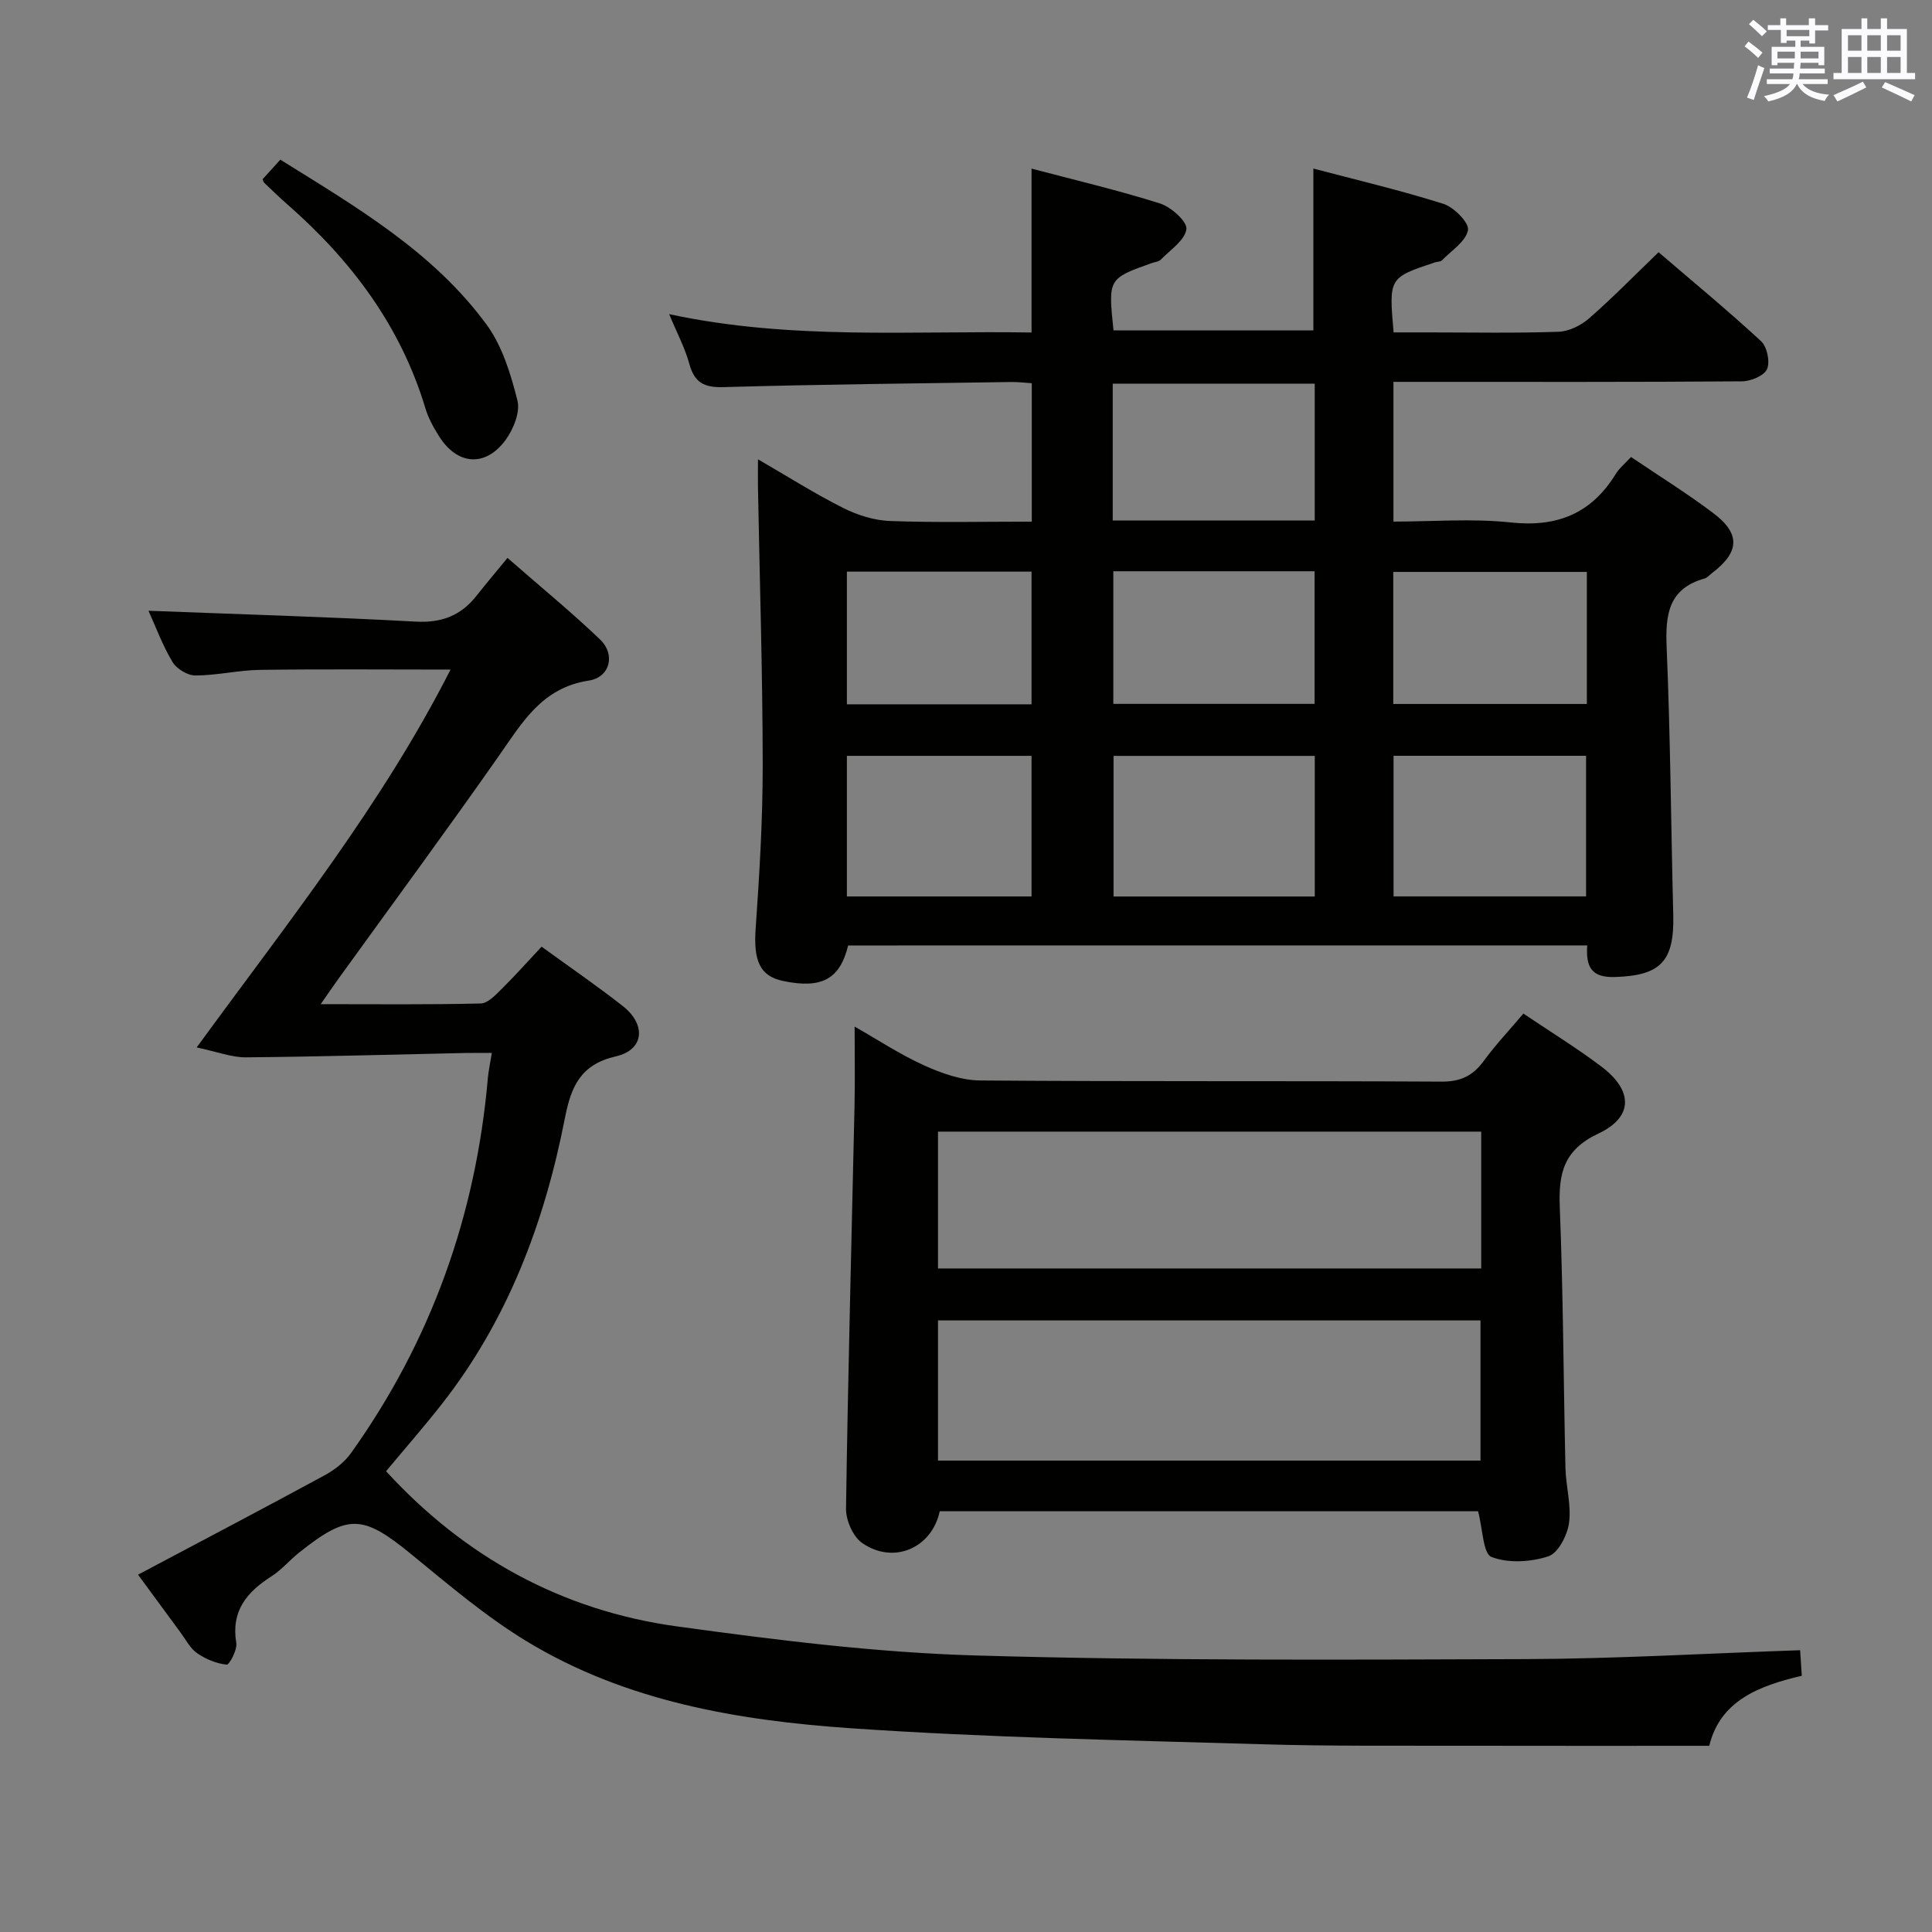 <svg enable-background="new 0 0 400 400" viewBox="0 0 400 400" xmlns="http://www.w3.org/2000/svg"><rect x="0" y="0" width="400" height="400" fill="#808080" stroke="none"/><g fill="#010100"><path d="m328.62 195.74c-51.18 0-102.1 0-153.02.01-1.7 6.96-5.45 9.02-13.43 7.36-4.88-1.01-6.18-4.21-5.72-10.85.79-11.28 1.47-22.6 1.46-33.9-.02-19.14-.63-38.28-.98-57.42-.03-1.64 0-3.29 0-5.85 6.2 3.59 11.76 7.12 17.61 10.06 2.97 1.5 6.45 2.6 9.75 2.72 9.64.35 19.3.13 29.33.13 0-9.58 0-18.96 0-28.66-1.47-.09-2.92-.28-4.36-.25-19.81.3-39.62.49-59.41 1.06-4.06.12-6.07-.91-7.14-4.84-.9-3.3-2.56-6.4-4.17-10.27 25.24 5.43 50.13 3.39 75.03 3.8 0-11.47 0-22.37 0-33.93 8.86 2.34 17.84 4.45 26.61 7.22 2.29.72 5.67 3.77 5.45 5.32-.32 2.31-3.34 4.29-5.31 6.31-.41.43-1.22.48-1.85.7-9.05 3.23-9.05 3.23-7.93 13.95h41.38c0-10.9 0-21.92 0-33.51 8.83 2.33 17.98 4.48 26.91 7.3 2.19.69 5.38 3.93 5.1 5.44-.43 2.34-3.42 4.24-5.39 6.26-.3.31-.95.26-1.42.41-9.58 3.19-9.58 3.19-8.59 14.51h7.13c9 0 18 .18 26.99-.13 2.17-.07 4.68-1.31 6.36-2.78 4.86-4.24 9.38-8.88 14.38-13.69 6.97 5.98 14.27 12 21.21 18.41 1.25 1.15 1.91 4.26 1.25 5.78-.6 1.38-3.36 2.53-5.18 2.54-22.16.17-44.32.11-66.48.11-1.8 0-3.59 0-5.69 0v28.93c8.13 0 16.3-.68 24.3.18 9.62 1.03 16.69-1.86 21.73-10.05.76-1.23 1.95-2.19 3.16-3.5 5.82 3.94 11.63 7.54 17.06 11.64 5.65 4.27 5.4 8.05-.26 12.36-.53.4-1.01 1-1.61 1.16-7.46 2.11-8.1 7.48-7.82 14.21.78 18.46.9 36.94 1.37 55.41.24 9.71-2.66 12.56-12.02 12.88-4.98.18-6.09-2.15-5.79-6.54zm-56.41-10.13c0-9.97 0-19.51 0-29.11-14.09 0-27.8 0-41.66 0v29.11zm-41.83-77.85h41.82c0-9.62 0-19.01 0-28.33-14.13 0-27.88 0-41.82 0zm98 77.83c0-10.08 0-19.61 0-29.11-13.51 0-26.58 0-39.86 0v29.11zm-97.88-67.32v27.46h41.67c0-9.31 0-18.36 0-27.46-14.06 0-27.68 0-41.67 0zm-16.93 67.33c0-10.11 0-19.65 0-29.11-13 0-25.57 0-38.23 0v29.11zm114.97-39.85c0-9.31 0-18.22 0-27.34-13.5 0-26.71 0-40.08 0v27.34zm-114.97.07c0-9.56 0-18.58 0-27.47-13 0-25.56 0-38.23 0v27.47z"/><path d="m28.58 326.02c13.13-6.97 25.91-13.67 38.6-20.56 2.07-1.12 4.14-2.72 5.49-4.61 16.6-23.26 25.86-49.23 28.34-77.67.13-1.48.46-2.94.82-5.18-2.02 0-3.77-.03-5.51.01-15.13.32-30.26.77-45.4.9-2.93.03-5.88-1.14-10.2-2.05 19.08-26.15 38.36-50.28 52.56-78.23-13.6 0-26.52-.12-39.43.06-4.46.06-8.92 1.15-13.38 1.16-1.62.01-3.9-1.36-4.75-2.78-2.09-3.5-3.51-7.39-4.98-10.62 18.58.72 36.99 1.25 55.37 2.25 5.39.29 9.34-1.28 12.57-5.38 1.96-2.49 4.01-4.91 6.39-7.81 7.09 6.2 13.37 11.33 19.21 16.93 3.18 3.06 2.04 7.8-2.39 8.47-9.69 1.48-13.75 8.66-18.62 15.61-10.88 15.53-22.14 30.8-33.24 46.18-1.03 1.43-2.03 2.9-3.63 5.2 11.66 0 22.4.12 33.13-.14 1.47-.03 3.06-1.75 4.31-2.98 2.82-2.79 5.46-5.76 8.29-8.78 5.85 4.25 11.47 8.1 16.82 12.3 4.9 3.85 4.4 9.07-1.41 10.4-7.34 1.68-9.29 6.21-10.58 12.78-4.22 21.6-11.83 41.87-25.62 59.39-3.69 4.69-7.63 9.19-11.41 13.73 16.25 17.73 36.36 28.84 60.17 32.12 20.55 2.83 41.26 5.43 61.96 6.03 37.94 1.1 75.93.88 113.89.75 18.77-.07 37.54-1.19 56.75-1.84.12 1.84.22 3.41.34 5.29-8.88 2.08-16.89 5.15-19.16 14.5-16.8 0-33.11.03-49.41-.01-14.49-.04-29 .12-43.48-.32-28.27-.84-56.57-1.36-84.77-3.3-23.41-1.61-46.66-5.54-67.2-18.02-8.46-5.14-16.13-11.68-23.83-17.98-10.07-8.24-13.09-8.49-23.29-.35-1.95 1.56-3.6 3.55-5.68 4.88-5.1 3.26-8.42 7.17-7.3 13.8.24 1.43-1.45 4.56-1.99 4.5-2.11-.23-4.32-1.13-6.1-2.36-1.44-.99-2.33-2.78-3.42-4.25-2.84-3.84-5.66-7.69-8.83-12.02z"/><path d="m315.4 209.85c5.49 3.7 11.01 7.09 16.15 10.97 6.57 4.96 6.67 10.43-.62 13.87-7.25 3.42-8.27 8.29-7.99 15.31.71 17.96.76 35.95 1.17 53.92.09 3.81 1.24 7.7.74 11.39-.35 2.55-2.25 6.25-4.28 6.91-3.65 1.19-8.32 1.48-11.77.13-1.76-.69-1.8-5.76-2.78-9.46-36.7 0-74.07 0-111.46 0-1.61 7.58-9.51 11.11-16.06 6.57-1.9-1.32-3.37-4.7-3.34-7.11.4-27.78 1.15-55.56 1.76-83.34.12-5.31.02-10.62.02-16.47 4.69 2.67 9.35 5.75 14.37 8.03 3.63 1.65 7.75 3.1 11.66 3.13 31.83.25 63.66.06 95.48.24 3.96.02 6.5-1.21 8.75-4.29 2.45-3.35 5.32-6.39 8.2-9.8zm-121.2 92.55h112.32c0-9.99 0-19.56 0-29.02-37.66 0-74.89 0-112.32 0zm0-39.78h112.47c0-9.64 0-18.89 0-28.33-37.6 0-74.93 0-112.47 0z"/><path d="m54.36 37.12c1.1-1.22 2.29-2.53 3.68-4.06 15.77 9.82 31.64 19.08 42.68 34.12 3.27 4.45 5.03 10.27 6.41 15.74.61 2.41-.84 5.96-2.46 8.18-4.17 5.68-9.99 5.2-13.75-.75-1.15-1.81-2.23-3.76-2.84-5.8-5.14-17.11-15.4-30.7-28.66-42.3-1.62-1.42-3.16-2.93-4.72-4.41-.11-.1-.14-.28-.34-.72z"/></g><path d="m361.2 9.6.8-1c.9.7 1.9 1.4 2.9 2.3l-.9 1.1c-1-1-2-1.8-2.8-2.4zm.5 10.6c.9-2.1 1.6-4.3 2.3-6.7.4.2.8.4 1.3.6-.7 2.1-1.5 4.3-2.2 6.6zm.4-15.2.9-.9c1 .8 2 1.6 2.8 2.4l-1 1c-.9-.9-1.8-1.7-2.7-2.5zm12.5-1.2h1.2v1.4h2.7v1.1h-2.7v2.7h-1.2v-.6h-1.8v1.3h4.9v3.8h-1.2v-.5h-3.7c0 .4-.1.9-.1 1.2h5.1v1h-5.2c0 .5-.1.9-.2 1.2h6v1h-5.2c1.1 1.3 2.9 2 5.5 2.2-.4.4-.7.8-.9 1.3-2.9-.5-4.8-1.6-5.7-3.5h-.1c-.8 1.7-2.7 2.9-5.9 3.6-.2-.4-.6-.8-.9-1.1 2.8-.6 4.6-1.4 5.4-2.5h-4.8v-1h5.3c.1-.3.2-.7.2-1.2h-4.9v-1h5c0-.4 0-.8.1-1.2h-3.5v.5h-1.2v-3.8h4.9v-1.3h-1.8v.5h-1.2v-2.7h-2.7v-1h2.6v-1.4h1.2v1.4h4.7v-1.4zm-6.6 8.3h3.6c0-.4 0-.9 0-1.4h-3.6zm1.9-4.6h4.7v-1.3h-4.7zm6.6 3.2h-3.7v1.4h3.7z" fill="#fbfafc"/><path d="m385.3 3.8h1.3v2.2h2.8v-2.2h1.3v2.2h4.1v9.1h1.7v1.3h-16.9v-1.3h1.7v-9.1h4.1v-2.2zm.4 13.1.7 1.2c-1.8.9-3.8 1.9-6 2.9-.2-.4-.5-.8-.8-1.3 2.3-1 4.3-1.9 6.1-2.8zm-3.1-6.4h2.8v-3.2h-2.8zm0 4.6h2.8v-3.3h-2.8zm4-4.6h2.8v-3.2h-2.8zm0 4.6h2.8v-3.3h-2.8zm3.7 1.9c2.1.9 4.1 1.8 6.1 2.7l-.7 1.3c-2.2-1.1-4.2-2-6.1-2.9zm3.2-9.7h-2.8v3.2h2.8zm-2.8 7.8h2.8v-3.3h-2.8z" fill="#fbfafc"/></svg>